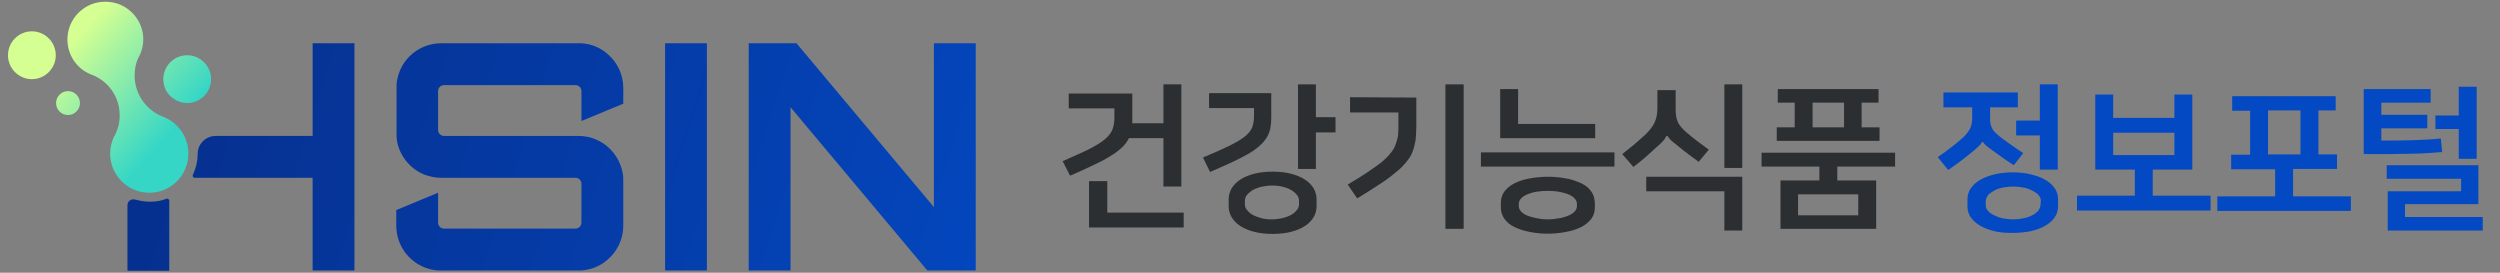 <svg width="220" height="24" viewBox="0 0 220 24" fill="none" xmlns="http://www.w3.org/2000/svg">
<rect x="0" y="0" width="220" height="24" fill="#808080" stroke="none"/>
<path d="M103.957 7.424V16.416H102.38V12.158H99.345L99.315 12.218C99.166 12.486 98.988 12.754 98.72 12.992C98.452 13.23 98.125 13.498 97.709 13.736C97.292 14.004 96.786 14.272 96.191 14.54C95.626 14.808 94.941 15.136 94.168 15.463L93.513 14.183C94.436 13.766 95.209 13.438 95.804 13.141C96.399 12.843 96.875 12.545 97.203 12.277C97.53 12.009 97.768 11.711 97.887 11.414C98.006 11.116 98.066 10.788 98.066 10.401V9.538H94.049V8.228H99.642V10.848H102.38V7.424H103.957Z" fill="#2C2F31"/>
<path d="M104.165 18.709V20.019H95.834V15.94H97.441V18.709H104.165Z" fill="#2C2F31"/>
<path d="M117.525 10.312V11.652H115.799V14.868H114.222V7.424H115.799V10.312H117.525Z" fill="#2C2F31"/>
<path d="M115.591 16.565C115.412 16.267 115.145 15.999 114.817 15.791C114.49 15.582 114.074 15.404 113.597 15.285C113.121 15.165 112.586 15.106 111.991 15.106C111.396 15.106 110.86 15.165 110.384 15.285C109.908 15.404 109.491 15.582 109.164 15.791C108.837 15.999 108.569 16.267 108.39 16.565C108.212 16.863 108.123 17.19 108.123 17.548V18.143C108.123 18.5 108.212 18.828 108.39 19.126C108.569 19.424 108.837 19.692 109.164 19.9C109.491 20.108 109.908 20.287 110.384 20.406C110.86 20.525 111.396 20.585 111.991 20.585C112.586 20.585 113.121 20.525 113.597 20.406C114.074 20.287 114.49 20.108 114.817 19.9C115.145 19.692 115.412 19.424 115.591 19.126C115.77 18.828 115.859 18.5 115.859 18.143V17.548C115.859 17.19 115.77 16.863 115.591 16.565ZM114.312 17.994C114.312 18.143 114.252 18.322 114.133 18.471C114.014 18.62 113.865 18.768 113.657 18.888C113.449 19.007 113.211 19.096 112.913 19.185C112.616 19.245 112.288 19.305 111.931 19.305C111.574 19.305 111.247 19.275 110.949 19.185C110.652 19.096 110.414 19.007 110.205 18.888C109.997 18.768 109.848 18.62 109.729 18.471C109.61 18.322 109.551 18.173 109.551 17.994V17.637C109.551 17.488 109.61 17.309 109.729 17.16C109.848 17.012 109.997 16.893 110.205 16.744C110.414 16.625 110.652 16.535 110.949 16.446C111.247 16.386 111.574 16.327 111.931 16.327C112.288 16.327 112.616 16.357 112.913 16.446C113.211 16.506 113.449 16.625 113.657 16.744C113.865 16.863 114.014 17.012 114.133 17.16C114.252 17.309 114.312 17.488 114.312 17.637V17.994Z" fill="#2C2F31"/>
<path d="M111.872 8.198V10.342C111.872 10.699 111.842 11.027 111.783 11.324C111.723 11.592 111.604 11.89 111.455 12.128C111.306 12.367 111.098 12.605 110.83 12.843C110.563 13.081 110.235 13.319 109.819 13.558C109.402 13.796 108.926 14.034 108.361 14.302C107.825 14.54 107.171 14.838 106.486 15.136L105.861 13.855C106.813 13.468 107.587 13.111 108.152 12.843C108.748 12.545 109.224 12.277 109.551 12.009C109.878 11.741 110.086 11.473 110.206 11.175C110.295 10.907 110.354 10.58 110.354 10.193V9.508H106.397V8.198H111.872Z" fill="#2C2F31"/>
<path d="M124.637 8.585V11.056C124.637 11.503 124.607 11.92 124.577 12.307C124.518 12.664 124.428 13.022 124.309 13.349C124.19 13.677 123.982 13.975 123.744 14.272C123.506 14.57 123.179 14.898 122.792 15.195C122.405 15.523 121.929 15.88 121.364 16.238C120.828 16.595 120.174 17.012 119.43 17.458L118.597 16.238C119.251 15.851 119.846 15.493 120.322 15.166C120.798 14.838 121.245 14.54 121.572 14.272C121.899 14.004 122.167 13.736 122.375 13.468C122.584 13.23 122.732 12.962 122.822 12.694C122.911 12.426 123 12.158 123.03 11.89C123.06 11.622 123.06 11.295 123.06 10.937V9.895H118.805V8.555L124.637 8.585Z" fill="#2C2F31"/>
<path d="M128.802 7.424H127.196V20.138H128.802V7.424Z" fill="#2C2F31"/>
<path d="M140.02 16.833C139.811 16.535 139.514 16.297 139.127 16.118C138.74 15.94 138.324 15.791 137.818 15.701C137.312 15.612 136.776 15.553 136.211 15.553C135.646 15.553 135.11 15.612 134.604 15.701C134.098 15.791 133.652 15.94 133.295 16.118C132.938 16.297 132.64 16.535 132.402 16.833C132.194 17.101 132.075 17.458 132.075 17.845V18.262C132.075 18.649 132.194 18.977 132.402 19.275C132.611 19.573 132.908 19.811 133.295 19.989C133.682 20.168 134.098 20.317 134.604 20.406C135.616 20.615 136.806 20.615 137.818 20.406C138.324 20.317 138.77 20.168 139.127 19.989C139.484 19.811 139.782 19.573 140.02 19.275C140.228 19.007 140.347 18.649 140.347 18.262V17.845C140.317 17.428 140.228 17.101 140.02 16.833ZM138.77 18.143C138.77 18.352 138.681 18.5 138.532 18.649C138.383 18.798 138.175 18.917 137.937 19.007C137.699 19.096 137.431 19.185 137.133 19.215C136.836 19.275 136.538 19.305 136.211 19.305C135.884 19.305 135.586 19.275 135.289 19.215C134.991 19.156 134.723 19.096 134.485 19.007C134.247 18.917 134.039 18.798 133.89 18.649C133.741 18.5 133.652 18.322 133.652 18.143V17.935C133.652 17.756 133.741 17.577 133.89 17.428C134.039 17.28 134.247 17.161 134.485 17.071C134.723 16.982 134.991 16.893 135.289 16.863C135.884 16.773 136.538 16.773 137.133 16.863C137.431 16.922 137.699 16.982 137.937 17.071C138.175 17.161 138.383 17.28 138.532 17.428C138.681 17.577 138.77 17.756 138.77 17.935V18.143Z" fill="#2C2F31"/>
<path d="M140.377 10.907V12.158H132.016V7.84H133.592V10.907H140.377Z" fill="#2C2F31"/>
<path d="M142.073 13.409H130.32V14.659H142.073V13.409Z" fill="#2C2F31"/>
<path d="M153.32 7.424H151.743V14.778H153.32V7.424Z" fill="#2C2F31"/>
<path d="M153.32 15.553V20.287H151.743V16.833H144.869V15.553H153.32Z" fill="#2C2F31"/>
<path d="M150.374 13.171L149.481 14.242C149.243 14.064 148.976 13.855 148.678 13.647C148.351 13.409 148.023 13.141 147.726 12.902C147.488 12.694 147.28 12.545 147.101 12.396C146.952 12.247 146.833 12.128 146.803 12.039L146.774 11.979H146.625L146.595 12.039C146.565 12.128 146.476 12.277 146.327 12.426C146.179 12.605 145.97 12.783 145.762 12.962C145.435 13.26 145.137 13.528 144.81 13.826C144.512 14.094 144.155 14.362 143.739 14.689L142.757 13.558C143.084 13.29 143.441 13.022 143.798 12.724C144.185 12.396 144.542 12.069 144.869 11.771C145.197 11.444 145.465 11.086 145.613 10.759C145.762 10.431 145.851 10.014 145.851 9.538V7.93H147.458V9.478C147.458 9.746 147.458 9.955 147.488 10.163C147.518 10.371 147.577 10.55 147.637 10.699C147.696 10.878 147.815 11.027 147.934 11.175C148.053 11.324 148.202 11.473 148.41 11.652C148.738 11.95 149.095 12.218 149.452 12.486C149.749 12.694 150.047 12.932 150.374 13.171Z" fill="#2C2F31"/>
<path d="M166.769 14.659V13.439H155.016V14.659H160.104V15.88H156.682V20.138H165.103V15.88H161.681V14.659H166.769V14.659ZM163.526 17.101V18.947H158.229V17.101H163.526Z" fill="#2C2F31"/>
<path d="M163.823 11.205V9.032H165.311V7.84H156.444V9.032H157.932V11.205H156.355V12.396H165.4V11.205H163.823ZM162.276 11.205H159.509V9.032H162.276V11.205Z" fill="#2C2F31"/>
<path d="M180.813 16.565C180.605 16.267 180.337 16.029 179.98 15.821C179.623 15.612 179.206 15.463 178.7 15.344C178.224 15.225 177.689 15.165 177.123 15.165C176.558 15.165 176.022 15.225 175.517 15.344C175.041 15.463 174.624 15.612 174.267 15.821C173.91 16.029 173.642 16.267 173.434 16.565C173.225 16.863 173.136 17.19 173.136 17.548V18.143C173.136 18.5 173.225 18.858 173.434 19.126C173.642 19.424 173.91 19.662 174.267 19.87C174.624 20.079 175.041 20.228 175.517 20.347C175.993 20.466 176.528 20.496 177.123 20.496C177.689 20.496 178.224 20.436 178.7 20.347C179.176 20.228 179.623 20.079 179.98 19.87C180.337 19.662 180.605 19.424 180.813 19.126C181.021 18.828 181.11 18.5 181.11 18.143V17.548C181.11 17.19 181.021 16.863 180.813 16.565ZM179.563 18.024C179.563 18.203 179.474 18.381 179.355 18.56C179.206 18.709 179.028 18.858 178.819 18.947C178.611 19.066 178.343 19.156 178.046 19.215C177.748 19.275 177.451 19.305 177.153 19.305C176.826 19.305 176.528 19.275 176.26 19.215C175.963 19.156 175.725 19.066 175.487 18.947C175.249 18.828 175.07 18.709 174.951 18.56C174.802 18.411 174.743 18.233 174.743 18.024V17.697C174.743 17.518 174.832 17.339 174.951 17.161C175.1 17.012 175.279 16.893 175.487 16.773C175.695 16.654 175.963 16.565 176.26 16.506C176.826 16.386 177.51 16.386 178.076 16.506C178.373 16.565 178.611 16.654 178.849 16.773C179.057 16.893 179.266 17.012 179.385 17.161C179.533 17.309 179.593 17.488 179.593 17.697L179.563 18.024Z" fill="#0349C3"/>
<path d="M178.046 13.468L177.213 14.54C176.618 14.153 176.052 13.766 175.576 13.409C175.279 13.2 175.041 13.022 174.862 12.873C174.624 12.694 174.594 12.605 174.565 12.575L174.535 12.515H174.386L174.356 12.575C174.356 12.605 174.297 12.724 174.059 12.932C173.88 13.111 173.613 13.319 173.285 13.587C172.988 13.826 172.69 14.064 172.363 14.302C172.065 14.511 171.768 14.749 171.44 14.957L170.518 13.826C170.935 13.558 171.321 13.26 171.708 12.962C172.095 12.664 172.452 12.367 172.75 12.099C172.988 11.89 173.196 11.622 173.345 11.354C173.494 11.086 173.553 10.759 173.553 10.401V9.448H171.024V8.138H177.57V9.448H175.13V10.401C175.13 10.58 175.13 10.729 175.16 10.878C175.19 11.027 175.249 11.175 175.309 11.295C175.368 11.444 175.487 11.563 175.606 11.682C175.725 11.801 175.874 11.95 176.082 12.099C176.38 12.337 176.707 12.545 177.034 12.784C177.391 13.052 177.719 13.26 178.046 13.468Z" fill="#0349C3"/>
<path d="M181.081 7.424V14.927H179.504V11.92H177.421V10.61H179.504V7.424H181.081Z" fill="#0349C3"/>
<path d="M189.442 17.22V14.927H192.923V8.317H191.346V10.371H185.961V8.317H184.384V14.927H187.865V17.22H182.777V18.53H194.53V17.22C194.53 17.22 189.442 17.22 189.442 17.22ZM185.961 13.647V11.682H191.346V13.647H185.961Z" fill="#0349C3"/>
<path d="M201.79 17.25V14.868H205.658V13.587H204.022V9.716H205.539V8.466H196.434V9.746H198.011V13.617H196.345V14.898H200.213V17.28H195.125V18.56H206.878V17.28H201.79V17.25ZM199.588 13.587V9.716H202.445V13.587H199.588Z" fill="#0349C3"/>
<path d="M218.482 19.096V20.287H210.121V16.833H216.578V15.731H210.032V14.54H218.096V17.965H211.639V19.096H218.482Z" fill="#0349C3"/>
<path d="M214.912 13.379C214.525 13.409 214.138 13.438 213.722 13.468C213.275 13.498 212.74 13.528 212.174 13.528C211.609 13.528 210.954 13.558 210.27 13.558C209.586 13.558 208.842 13.558 208.009 13.558V7.84H213.9V9.032H209.556V10.104H213.603V11.294H209.556V12.367H209.645C210.597 12.367 211.52 12.367 212.323 12.337C213.127 12.307 213.96 12.277 214.793 12.188L214.912 13.379Z" fill="#0349C3"/>
<path d="M217.947 7.632V13.975H216.37V11.354H214.317V10.163H216.37V7.632H217.947Z" fill="#0349C3"/>
<path d="M51.168 10.648V8.018C51.168 7.729 50.932 7.492 50.642 7.492H39.077C38.788 7.492 38.552 7.729 38.552 8.018V11.438C38.552 11.727 38.788 11.964 39.077 11.964H50.905C51.405 11.964 51.878 12.043 52.325 12.227C53.639 12.726 54.611 13.936 54.822 15.383C54.822 15.462 54.848 15.567 54.848 15.646C54.848 15.725 54.848 15.83 54.848 15.909V19.855C54.848 21.249 54.112 22.485 53.008 23.195C52.482 23.537 51.852 23.748 51.168 23.8C51.089 23.8 50.984 23.8 50.905 23.8H38.815C38.736 23.8 38.63 23.8 38.552 23.8C36.502 23.669 34.872 21.959 34.872 19.855V18.487L38.552 16.961V19.592C38.552 19.881 38.788 20.118 39.077 20.118H50.642C50.932 20.118 51.168 19.881 51.168 19.592V16.172C51.168 15.883 50.932 15.646 50.642 15.646H38.815C38.315 15.646 37.842 15.541 37.395 15.383C36.16 14.91 35.214 13.805 34.951 12.49C34.924 12.306 34.898 12.148 34.898 11.964C34.898 11.885 34.898 11.78 34.898 11.701V7.755C34.898 7.676 34.898 7.571 34.898 7.492C34.898 7.466 34.898 7.439 34.898 7.413C34.924 7.071 35.003 6.755 35.108 6.44C35.634 4.914 37.106 3.809 38.815 3.809H50.905C50.984 3.809 51.089 3.809 51.168 3.809C52.088 3.862 52.903 4.23 53.534 4.809C54.349 5.545 54.848 6.571 54.848 7.755V9.123L51.168 10.648ZM82.184 3.809V18.224L70.093 3.809H65.887V23.8H69.567V9.438L81.605 23.8H85.864V3.809H82.184V3.809ZM62.208 3.809H58.528V23.8H62.208V3.809ZM14.659 17.487C14.212 17.672 13.713 17.75 13.187 17.75C12.74 17.75 12.32 17.672 11.899 17.566C11.558 17.461 11.216 17.698 11.216 18.066V23.827H14.896V17.698C14.896 17.54 14.764 17.435 14.659 17.487ZM27.512 3.809V11.964H18.97C18.102 11.964 17.393 12.674 17.393 13.542C17.393 14.2 17.235 14.831 16.972 15.383C16.92 15.515 16.998 15.646 17.13 15.646H27.512V23.8H31.192V3.809H27.512V3.809Z" fill="url(#paint0_linear_900:93097)"/>
<path d="M16.473 4.862C15.316 4.862 14.37 5.809 14.37 6.966C14.37 7.676 14.712 8.307 15.264 8.676C15.342 8.702 15.395 8.755 15.474 8.807C15.763 8.965 16.105 9.07 16.473 9.07C17.629 9.07 18.576 8.123 18.576 6.966C18.576 5.809 17.629 4.862 16.473 4.862ZM2.805 2.757C1.648 2.757 0.702 3.704 0.702 4.862C0.702 6.019 1.648 6.966 2.805 6.966C3.961 6.966 4.908 6.019 4.908 4.862C4.908 3.704 3.961 2.757 2.805 2.757ZM5.985 8.018C5.407 8.018 4.934 8.492 4.934 9.07C4.934 9.649 5.407 10.123 5.985 10.123C6.564 10.123 7.037 9.649 7.037 9.07C7.037 8.492 6.564 8.018 5.985 8.018ZM16.578 13.516C16.578 15.409 15.053 16.962 13.135 16.962C11.242 16.962 9.691 15.409 9.691 13.516C9.691 12.99 9.823 12.49 10.033 12.016C10.059 11.99 10.059 11.964 10.086 11.937C10.375 11.411 10.533 10.806 10.533 10.149C10.533 8.544 9.56 7.176 8.141 6.598H8.114C8.088 6.598 8.088 6.598 8.062 6.571C8.035 6.571 8.009 6.545 7.983 6.545C7.983 6.545 7.957 6.545 7.957 6.519H7.93C6.748 6.019 5.933 4.835 5.933 3.468C5.933 2.074 6.8 0.89 8.009 0.39C8.403 0.232 8.824 0.153 9.271 0.153C9.718 0.153 10.138 0.232 10.533 0.39C11.742 0.89 12.609 2.074 12.609 3.468C12.609 3.941 12.504 4.388 12.32 4.809V4.835C12.32 4.835 12.32 4.862 12.293 4.862C12.267 4.914 12.241 4.993 12.188 5.046C11.952 5.546 11.847 6.072 11.847 6.65C11.847 8.307 12.898 9.728 14.37 10.28C14.396 10.28 14.396 10.28 14.423 10.307C15.684 10.806 16.578 12.069 16.578 13.516Z" fill="url(#paint1_linear_900:93097)"/>
<defs>
<linearGradient id="paint0_linear_900:93097" x1="-0.531" y1="-1.947" x2="109.558" y2="33.339" gradientUnits="userSpaceOnUse">
<stop stop-color="#072A83"/>
<stop offset="0.858" stop-color="#0349C3"/>
</linearGradient>
<linearGradient id="paint1_linear_900:93097" x1="1.965" y1="-0.141" x2="22.217" y2="17.596" gradientUnits="userSpaceOnUse">
<stop offset="0.219" stop-color="#D5FF92"/>
<stop offset="0.654" stop-color="#35D6C6"/>
</linearGradient>
</defs>
</svg>
